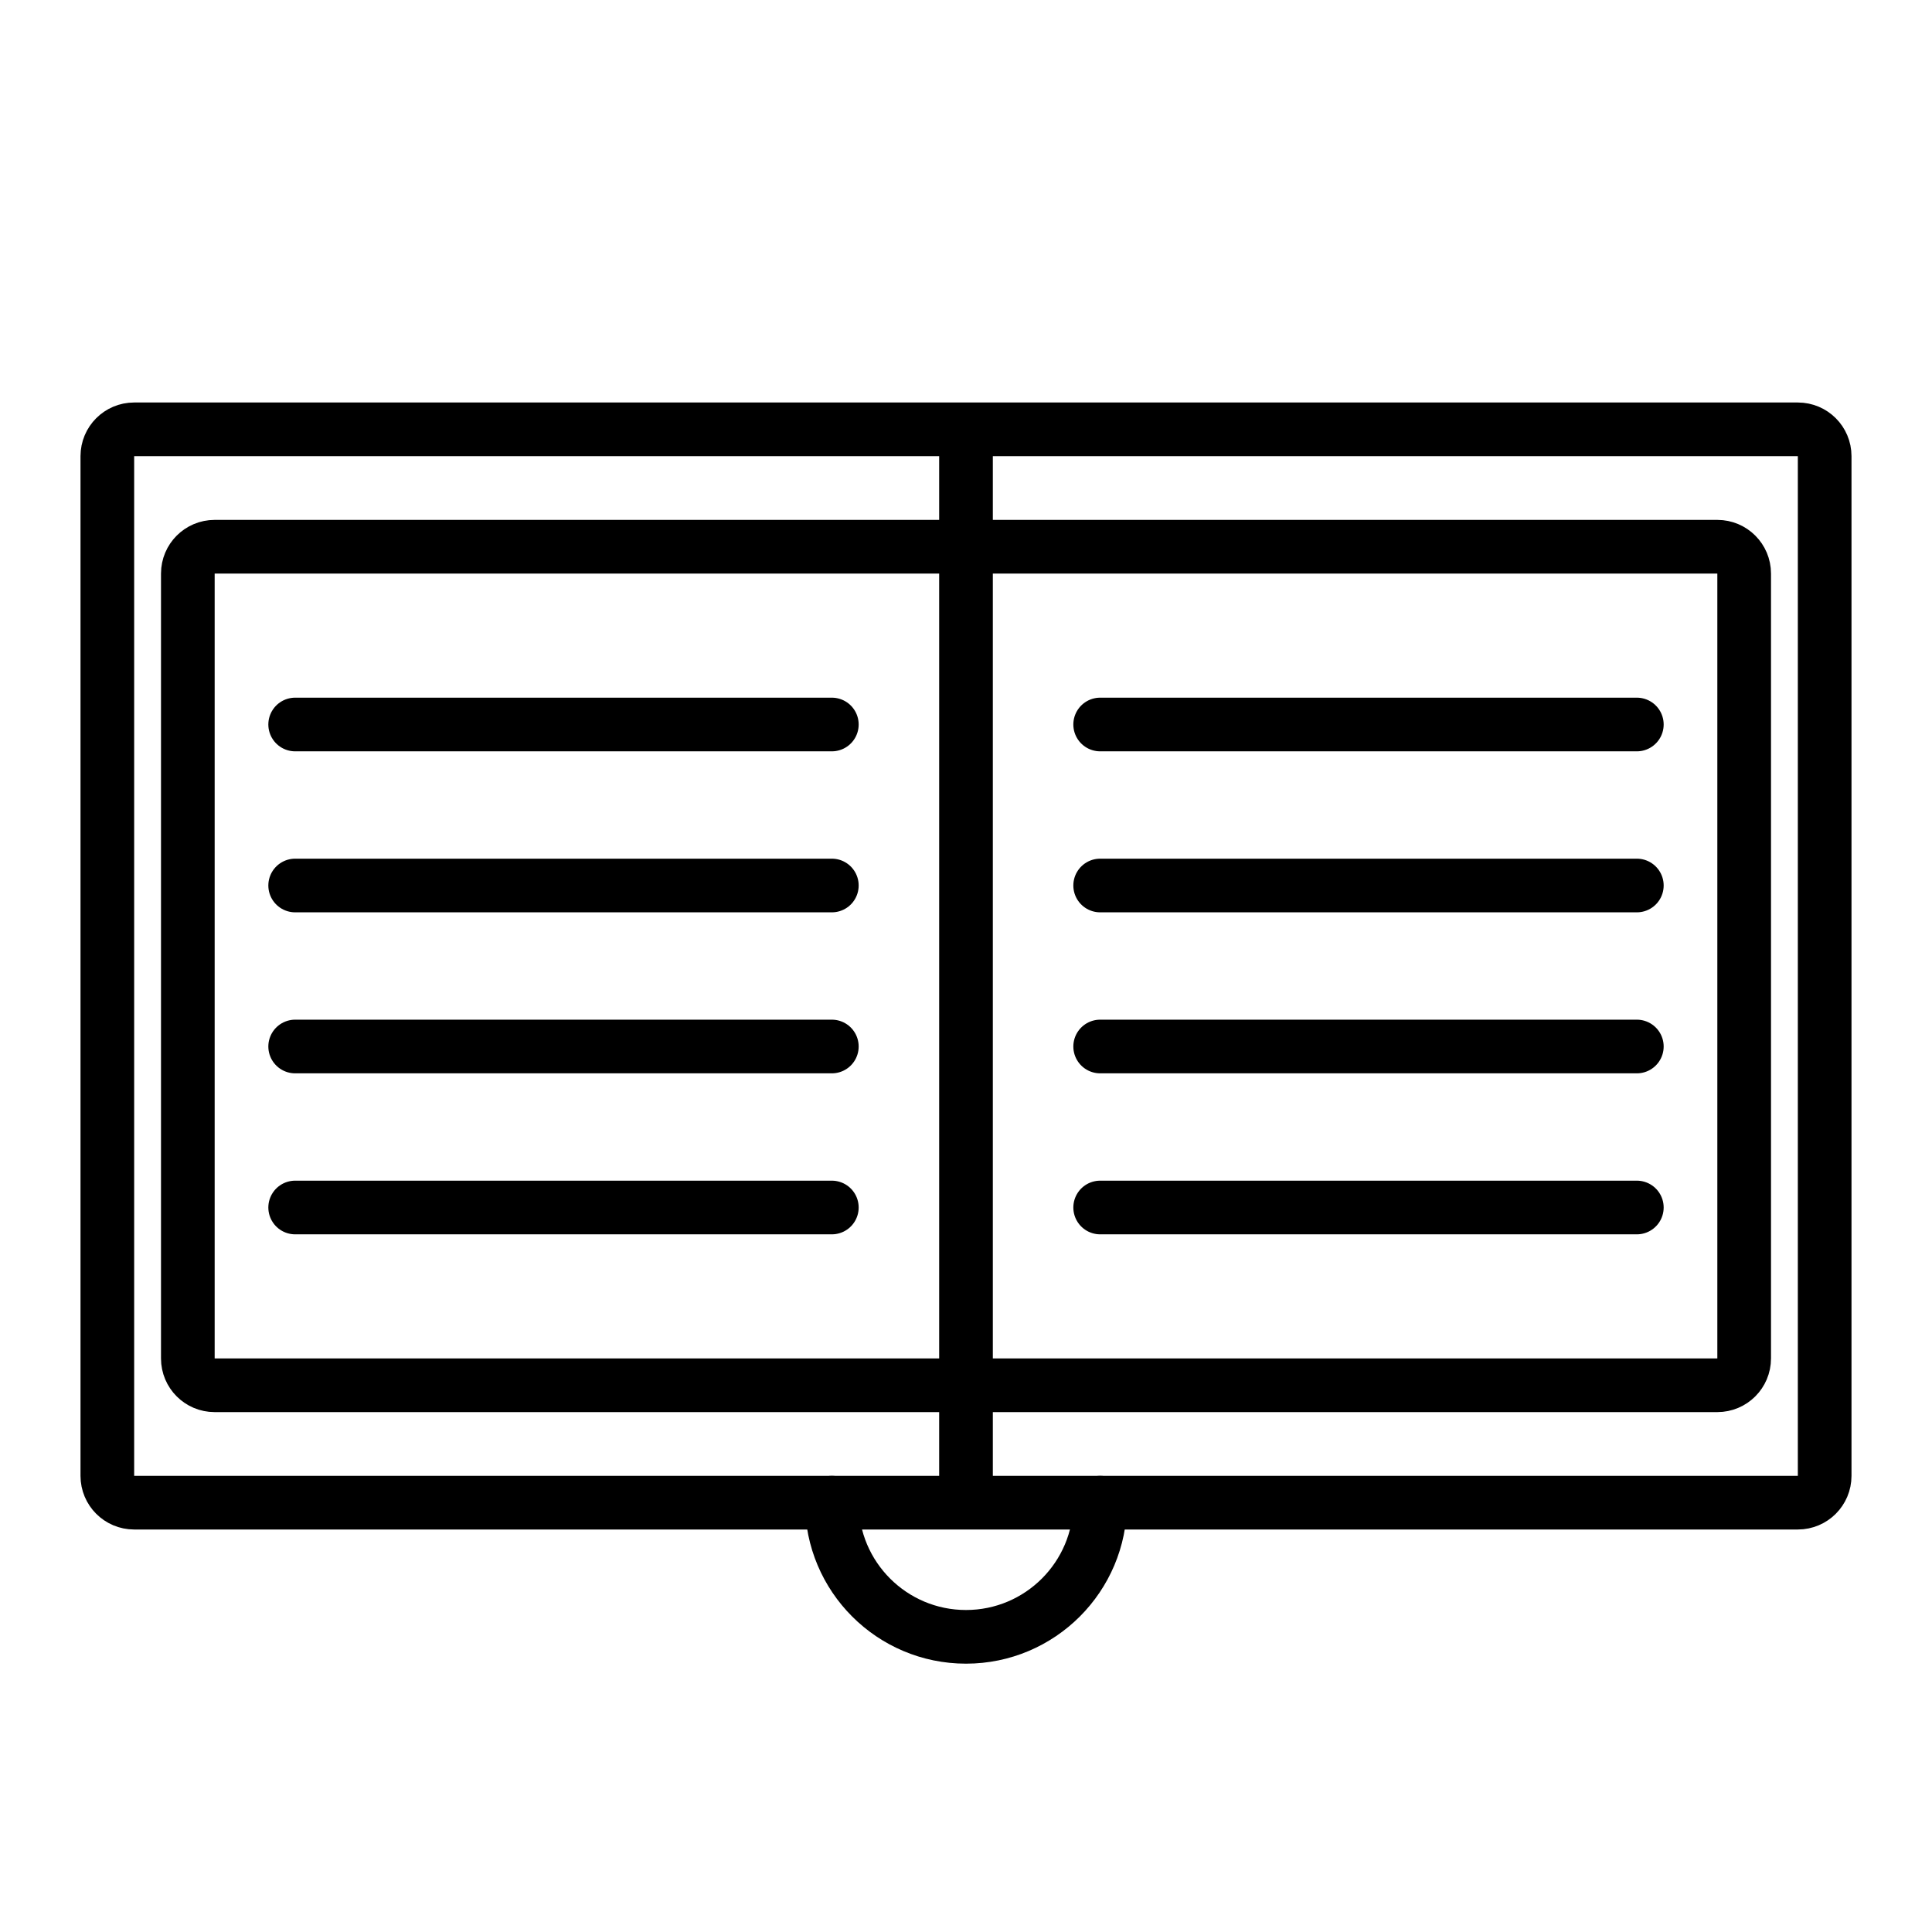 <svg xmlns="http://www.w3.org/2000/svg" id="emoji" viewBox="0 0 72 72"><g id="line"><path fill="none" stroke="#000" stroke-linecap="round" stroke-linejoin="round" stroke-miterlimit="10" stroke-width="2" d="M41,56c0,2.761-2.239,5-5,5s-5-2.239-5-5"/><path fill="none" stroke="#000" stroke-linecap="round" stroke-linejoin="round" stroke-miterlimit="10" stroke-width="2" d="M67.001,56H4.998C4.447,56,4,55.553,4,55.002v-38.003C4,16.447,4.447,16,4.998,16h62.003C67.553,16,68,16.447,68,16.998 v38.003C68,55.553,67.553,56,67.001,56z"/><path fill="none" stroke="#000" stroke-linecap="round" stroke-linejoin="round" stroke-miterlimit="10" stroke-width="2" d="M64.001,51.625H7.998C7.447,51.625,7,51.178,7,50.627v-29.253c0-0.551,0.447-0.999,0.999-0.999h56.003 C64.553,20.375,65,20.822,65,21.373v29.253C65,51.178,64.553,51.625,64.001,51.625z"/><line x1="36" x2="36" y1="17" y2="55" fill="none" stroke="#000" stroke-linecap="round" stroke-linejoin="round" stroke-miterlimit="10" stroke-width="2"/><line x1="11" x2="31" y1="27" y2="27" fill="none" stroke="#000" stroke-linecap="round" stroke-linejoin="round" stroke-miterlimit="10" stroke-width="2"/><line x1="11" x2="31" y1="33" y2="33" fill="none" stroke="#000" stroke-linecap="round" stroke-linejoin="round" stroke-miterlimit="10" stroke-width="2"/><line x1="11" x2="31" y1="39" y2="39" fill="none" stroke="#000" stroke-linecap="round" stroke-linejoin="round" stroke-miterlimit="10" stroke-width="2"/><line x1="11" x2="31" y1="45" y2="45" fill="none" stroke="#000" stroke-linecap="round" stroke-linejoin="round" stroke-miterlimit="10" stroke-width="2"/><line x1="41" x2="61" y1="27" y2="27" fill="none" stroke="#000" stroke-linecap="round" stroke-linejoin="round" stroke-miterlimit="10" stroke-width="2"/><line x1="41" x2="61" y1="33" y2="33" fill="none" stroke="#000" stroke-linecap="round" stroke-linejoin="round" stroke-miterlimit="10" stroke-width="2"/><line x1="41" x2="61" y1="39" y2="39" fill="none" stroke="#000" stroke-linecap="round" stroke-linejoin="round" stroke-miterlimit="10" stroke-width="2"/><line x1="41" x2="61" y1="45" y2="45" fill="none" stroke="#000" stroke-linecap="round" stroke-linejoin="round" stroke-miterlimit="10" stroke-width="2"/></g></svg>